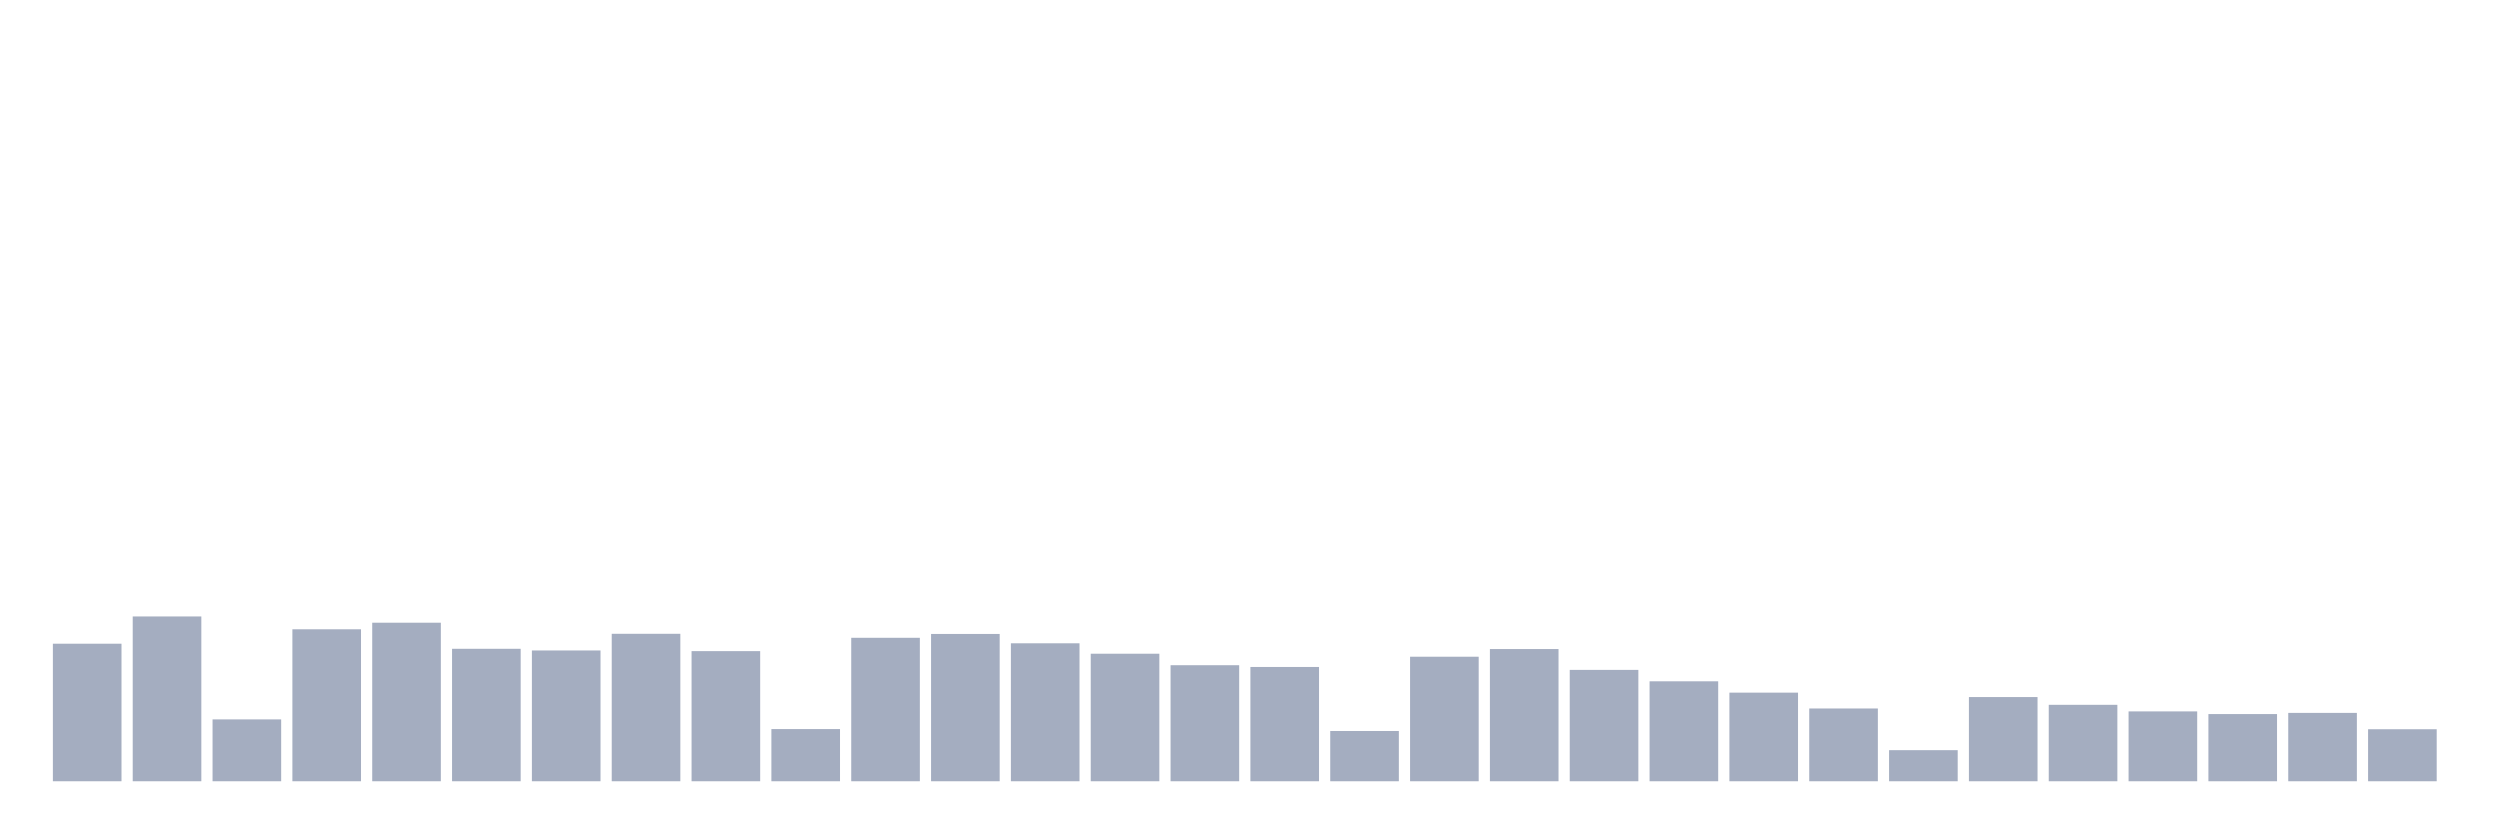 <svg xmlns="http://www.w3.org/2000/svg" viewBox="0 0 480 160"><g transform="translate(10,10)"><rect class="bar" x="0.153" width="13.175" y="113.592" height="26.408" fill="rgb(164,173,192)"></rect><rect class="bar" x="15.482" width="13.175" y="108.359" height="31.641" fill="rgb(164,173,192)"></rect><rect class="bar" x="30.81" width="13.175" y="128.124" height="11.876" fill="rgb(164,173,192)"></rect><rect class="bar" x="46.138" width="13.175" y="110.823" height="29.177" fill="rgb(164,173,192)"></rect><rect class="bar" x="61.466" width="13.175" y="109.559" height="30.441" fill="rgb(164,173,192)"></rect><rect class="bar" x="76.794" width="13.175" y="114.568" height="25.432" fill="rgb(164,173,192)"></rect><rect class="bar" x="92.123" width="13.175" y="114.889" height="25.111" fill="rgb(164,173,192)"></rect><rect class="bar" x="107.451" width="13.175" y="111.688" height="28.312" fill="rgb(164,173,192)"></rect><rect class="bar" x="122.779" width="13.175" y="115.017" height="24.983" fill="rgb(164,173,192)"></rect><rect class="bar" x="138.107" width="13.175" y="129.981" height="10.019" fill="rgb(164,173,192)"></rect><rect class="bar" x="153.436" width="13.175" y="112.456" height="27.544" fill="rgb(164,173,192)"></rect><rect class="bar" x="168.764" width="13.175" y="111.72" height="28.28" fill="rgb(164,173,192)"></rect><rect class="bar" x="184.092" width="13.175" y="113.512" height="26.488" fill="rgb(164,173,192)"></rect><rect class="bar" x="199.42" width="13.175" y="115.513" height="24.487" fill="rgb(164,173,192)"></rect><rect class="bar" x="214.748" width="13.175" y="117.721" height="22.279" fill="rgb(164,173,192)"></rect><rect class="bar" x="230.077" width="13.175" y="118.058" height="21.942" fill="rgb(164,173,192)"></rect><rect class="bar" x="245.405" width="13.175" y="130.349" height="9.651" fill="rgb(164,173,192)"></rect><rect class="bar" x="260.733" width="13.175" y="116.089" height="23.911" fill="rgb(164,173,192)"></rect><rect class="bar" x="276.061" width="13.175" y="114.616" height="25.384" fill="rgb(164,173,192)"></rect><rect class="bar" x="291.39" width="13.175" y="118.618" height="21.382" fill="rgb(164,173,192)"></rect><rect class="bar" x="306.718" width="13.175" y="120.81" height="19.19" fill="rgb(164,173,192)"></rect><rect class="bar" x="322.046" width="13.175" y="122.987" height="17.013" fill="rgb(164,173,192)"></rect><rect class="bar" x="337.374" width="13.175" y="126.028" height="13.972" fill="rgb(164,173,192)"></rect><rect class="bar" x="352.702" width="13.175" y="134.03" height="5.97" fill="rgb(164,173,192)"></rect><rect class="bar" x="368.031" width="13.175" y="123.835" height="16.165" fill="rgb(164,173,192)"></rect><rect class="bar" x="383.359" width="13.175" y="125.324" height="14.676" fill="rgb(164,173,192)"></rect><rect class="bar" x="398.687" width="13.175" y="126.588" height="13.412" fill="rgb(164,173,192)"></rect><rect class="bar" x="414.015" width="13.175" y="127.1" height="12.9" fill="rgb(164,173,192)"></rect><rect class="bar" x="429.344" width="13.175" y="126.876" height="13.124" fill="rgb(164,173,192)"></rect><rect class="bar" x="444.672" width="13.175" y="130.013" height="9.987" fill="rgb(164,173,192)"></rect></g></svg>